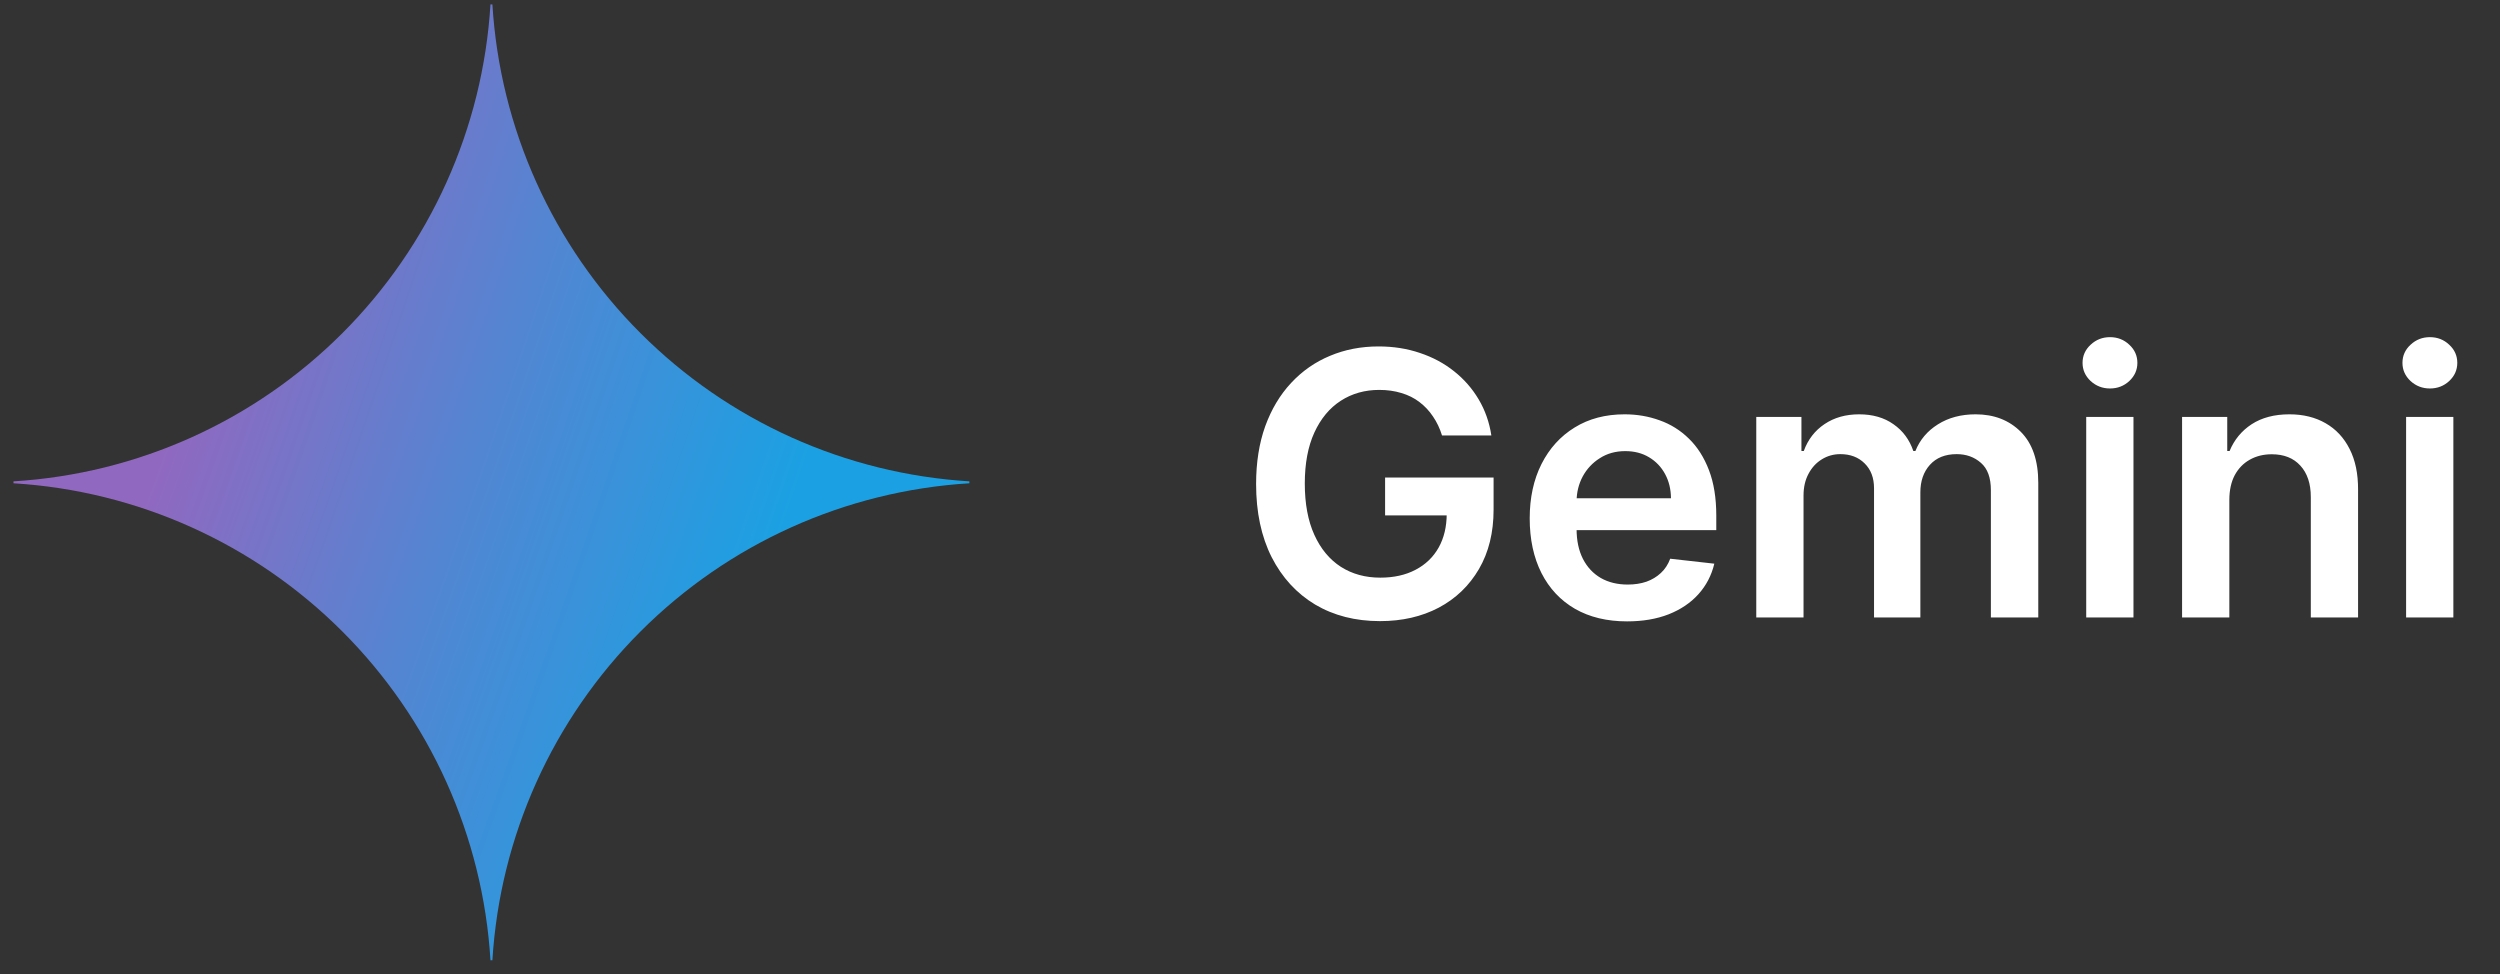 <svg width="136" height="53" viewBox="0 0 136 53" fill="none" xmlns="http://www.w3.org/2000/svg">
<rect x="0" y="0" width="136" height="53" fill="#333333" stroke="none"/>
<g clip-path="url(#clip0_1822_5176)">
<path d="M52.734 26.29C45.987 26.704 39.625 29.571 34.846 34.35C30.066 39.13 27.2 45.492 26.786 52.238H26.682C26.268 45.492 23.402 39.129 18.622 34.35C13.843 29.57 7.48 26.704 0.734 26.29L0.734 26.186C7.48 25.773 13.843 22.907 18.622 18.127C23.402 13.347 26.268 6.985 26.682 0.238L26.786 0.238C27.2 6.985 30.066 13.347 34.846 18.126C39.625 22.906 45.987 25.772 52.734 26.186V26.29Z" fill="url(#paint0_radial_1822_5176)"/>
</g>
<path d="M78.446 23.689C78.327 23.306 78.164 22.962 77.956 22.659C77.752 22.352 77.506 22.089 77.217 21.871C76.933 21.653 76.606 21.49 76.237 21.381C75.868 21.267 75.465 21.211 75.029 21.211C74.248 21.211 73.552 21.407 72.941 21.8C72.331 22.193 71.85 22.771 71.5 23.533C71.154 24.291 70.981 25.214 70.981 26.303C70.981 27.401 71.154 28.332 71.5 29.094C71.845 29.856 72.326 30.436 72.941 30.834C73.557 31.227 74.272 31.424 75.086 31.424C75.825 31.424 76.464 31.282 77.004 30.997C77.548 30.713 77.967 30.311 78.261 29.79C78.555 29.265 78.701 28.649 78.701 27.944L79.298 28.036H75.349V25.976H81.251V27.723C81.251 28.969 80.986 30.046 80.456 30.955C79.925 31.864 79.196 32.565 78.268 33.057C77.34 33.545 76.275 33.789 75.072 33.789C73.732 33.789 72.555 33.488 71.542 32.887C70.534 32.281 69.745 31.421 69.177 30.309C68.614 29.191 68.332 27.865 68.332 26.331C68.332 25.157 68.498 24.108 68.829 23.185C69.165 22.262 69.634 21.478 70.235 20.834C70.837 20.186 71.542 19.693 72.352 19.357C73.162 19.016 74.042 18.846 74.994 18.846C75.799 18.846 76.549 18.964 77.245 19.201C77.941 19.433 78.559 19.764 79.099 20.195C79.644 20.626 80.091 21.137 80.441 21.729C80.792 22.321 81.021 22.974 81.13 23.689H78.446ZM88.515 33.803C87.421 33.803 86.477 33.576 85.681 33.121C84.89 32.662 84.282 32.013 83.856 31.175C83.43 30.332 83.216 29.34 83.216 28.199C83.216 27.077 83.43 26.092 83.856 25.245C84.287 24.392 84.888 23.73 85.66 23.256C86.431 22.778 87.338 22.539 88.38 22.539C89.052 22.539 89.687 22.648 90.283 22.865C90.885 23.078 91.415 23.41 91.874 23.86C92.338 24.309 92.703 24.883 92.968 25.578C93.233 26.27 93.366 27.094 93.366 28.05V28.838H84.424V27.105H90.901C90.897 26.613 90.79 26.175 90.582 25.791C90.373 25.403 90.082 25.098 89.708 24.875C89.339 24.653 88.908 24.541 88.415 24.541C87.89 24.541 87.428 24.669 87.031 24.925C86.633 25.176 86.323 25.508 86.1 25.919C85.882 26.327 85.771 26.774 85.766 27.262V28.774C85.766 29.409 85.882 29.953 86.114 30.408C86.346 30.858 86.671 31.203 87.087 31.445C87.504 31.682 87.992 31.8 88.55 31.8C88.924 31.8 89.263 31.748 89.566 31.644C89.869 31.535 90.132 31.376 90.354 31.168C90.577 30.96 90.745 30.702 90.859 30.394L93.259 30.664C93.108 31.298 92.819 31.852 92.393 32.326C91.971 32.794 91.431 33.159 90.773 33.419C90.115 33.675 89.362 33.803 88.515 33.803ZM95.541 33.59V22.681H97.998V24.534H98.126C98.353 23.909 98.73 23.422 99.255 23.071C99.781 22.716 100.408 22.539 101.137 22.539C101.876 22.539 102.499 22.719 103.005 23.078C103.517 23.434 103.876 23.919 104.085 24.534H104.198C104.44 23.928 104.847 23.445 105.42 23.086C105.998 22.721 106.682 22.539 107.473 22.539C108.476 22.539 109.295 22.856 109.93 23.49C110.564 24.125 110.882 25.05 110.882 26.267V33.59H108.304V26.665C108.304 25.988 108.124 25.493 107.764 25.181C107.404 24.863 106.964 24.705 106.443 24.705C105.822 24.705 105.337 24.899 104.987 25.287C104.641 25.671 104.468 26.17 104.468 26.786V33.59H101.947V26.559C101.947 25.995 101.777 25.545 101.436 25.209C101.099 24.873 100.659 24.705 100.115 24.705C99.745 24.705 99.409 24.8 99.106 24.989C98.803 25.174 98.562 25.436 98.382 25.777C98.202 26.113 98.112 26.506 98.112 26.956V33.59H95.541ZM113.49 33.59V22.681H116.061V33.59H113.49ZM114.783 21.133C114.375 21.133 114.025 20.997 113.731 20.728C113.438 20.453 113.291 20.124 113.291 19.74C113.291 19.352 113.438 19.023 113.731 18.753C114.025 18.479 114.375 18.341 114.783 18.341C115.195 18.341 115.545 18.479 115.834 18.753C116.127 19.023 116.274 19.352 116.274 19.74C116.274 20.124 116.127 20.453 115.834 20.728C115.545 20.997 115.195 21.133 114.783 21.133ZM121.276 27.198V33.59H118.705V22.681H121.162V24.534H121.29C121.541 23.924 121.941 23.438 122.49 23.078C123.044 22.719 123.728 22.539 124.543 22.539C125.296 22.539 125.951 22.7 126.51 23.022C127.074 23.344 127.509 23.81 127.817 24.421C128.13 25.032 128.283 25.773 128.279 26.644V33.59H125.708V27.041C125.708 26.312 125.518 25.742 125.139 25.33C124.765 24.918 124.247 24.712 123.584 24.712C123.134 24.712 122.734 24.811 122.384 25.01C122.038 25.204 121.766 25.486 121.567 25.855C121.373 26.225 121.276 26.672 121.276 27.198ZM130.892 33.59V22.681H133.463V33.59H130.892ZM132.185 21.133C131.778 21.133 131.427 20.997 131.134 20.728C130.84 20.453 130.693 20.124 130.693 19.74C130.693 19.352 130.84 19.023 131.134 18.753C131.427 18.479 131.778 18.341 132.185 18.341C132.597 18.341 132.947 18.479 133.236 18.753C133.53 19.023 133.676 19.352 133.676 19.74C133.676 20.124 133.53 20.453 133.236 20.728C132.947 20.997 132.597 21.133 132.185 21.133Z" fill="white"/>
<defs>
<radialGradient id="paint0_radial_1822_5176" cx="0" cy="0" r="1" gradientUnits="userSpaceOnUse" gradientTransform="translate(5.895 21.373) rotate(18.683) scale(55.347 443.368)">
<stop offset="0.067" stop-color="#9168C0"/>
<stop offset="0.343" stop-color="#5684D1"/>
<stop offset="0.672" stop-color="#1BA1E3"/>
</radialGradient>
<clipPath id="clip0_1822_5176">
<rect width="52" height="52" fill="white" transform="translate(0.734 0.238)"/>
</clipPath>
</defs>
</svg>
